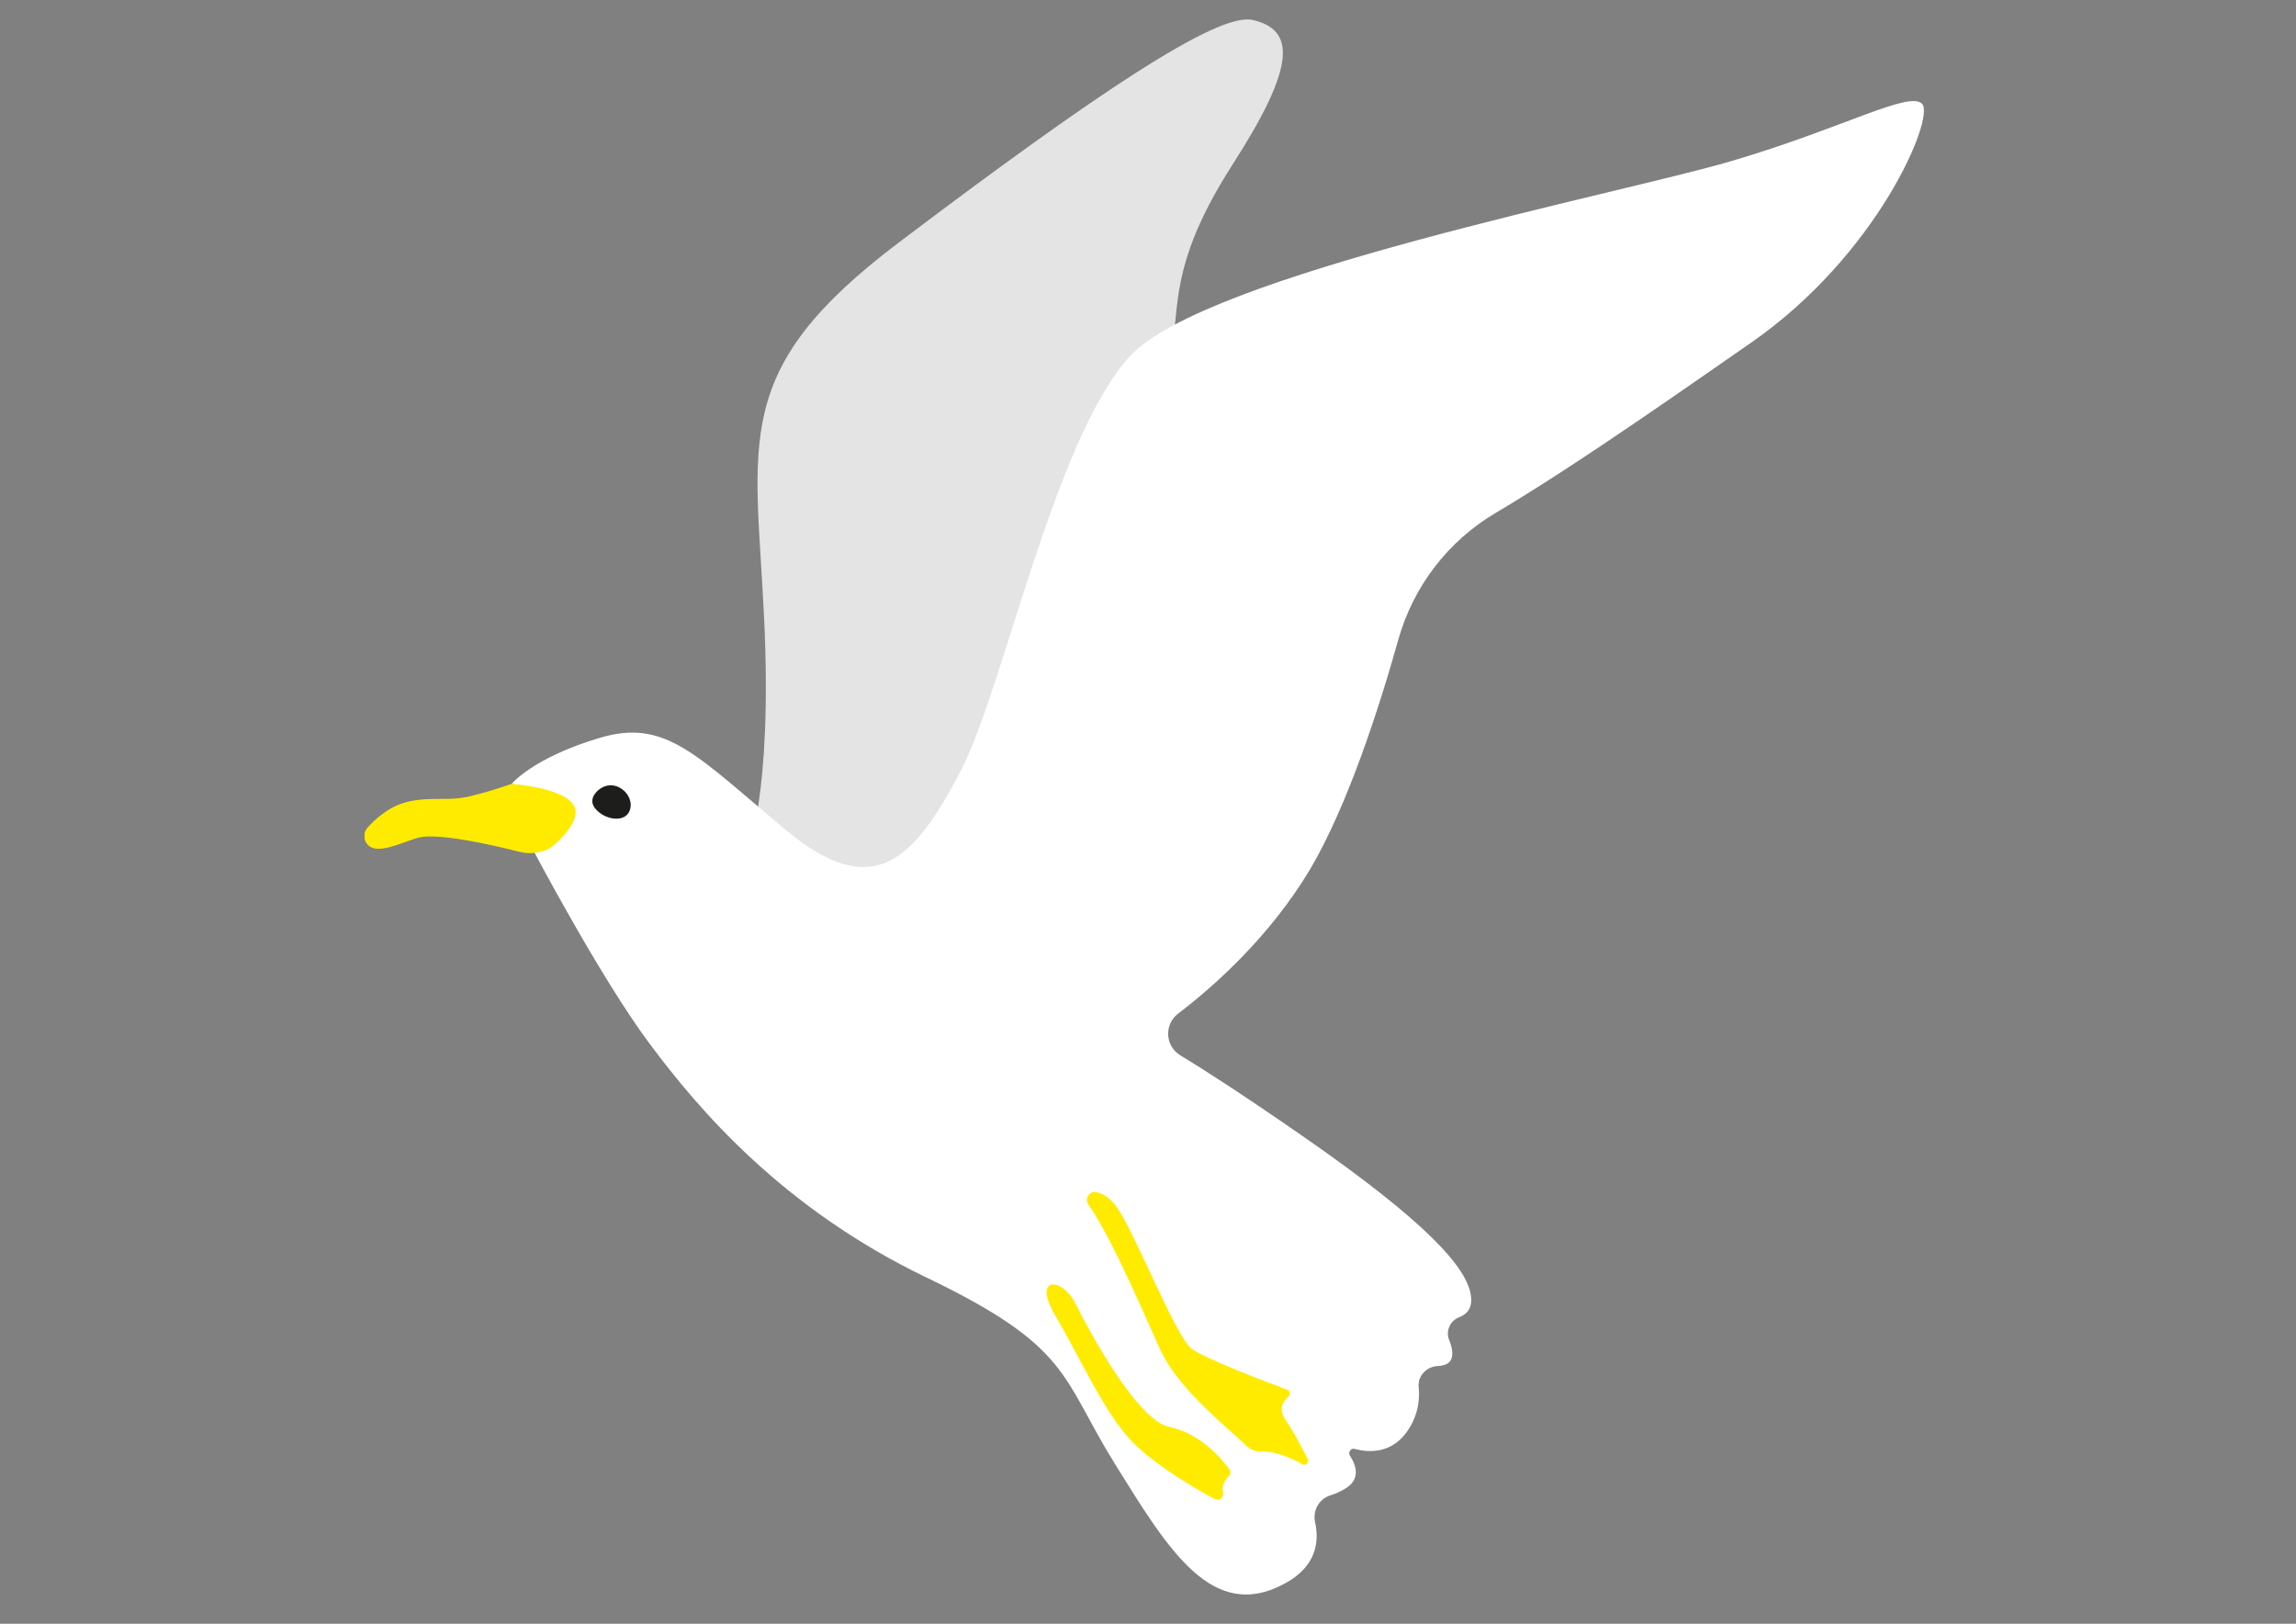 <?xml version="1.0" encoding="utf-8"?>
<!-- Generator: Adobe Illustrator 24.1.2, SVG Export Plug-In . SVG Version: 6.00 Build 0)  -->
<svg version="1.1" id="Layer_1" xmlns="http://www.w3.org/2000/svg" xmlns:xlink="http://www.w3.org/1999/xlink" x="0px" y="0px"
	 viewBox="0 0 841.9 595.3" style="enable-background:new 0 0 841.9 595.3;" xml:space="preserve">
<rect x="0" y="0" width="841.9" height="595.3" fill="#808080" stroke="none"/>
<style type="text/css">
	.st0{clip-path:url(#SVGID_2_);fill:#E4E4E4;}
	.st1{clip-path:url(#SVGID_2_);fill:#FFFFFF;}
	.st2{clip-path:url(#SVGID_2_);fill:#FFEB00;}
	.st3{clip-path:url(#SVGID_2_);fill:#1D1D1B;}
</style>
<g>
	<defs>
		<rect id="SVGID_1_" x="133.7" y="7.2" width="571.8" height="577.3"/>
	</defs>
	<clipPath id="SVGID_2_">
		<use xlink:href="#SVGID_1_"  style="overflow:visible;"/>
	</clipPath>
	<path class="st0" d="M273.8,312.9c0,0,9.5-20.4,6.4-86c-3.1-65.6-12.6-91.1,49-137.7c73.1-55.3,117.4-84.7,130-81.9
		c16,3.6,15.9,17-7.1,52.8c-28.5,44.3-16.5,57.9-26.1,84.2c-9.6,26.3-40.8,33.4-42.7,55.3c-1.9,21.8,1.6,157,1.6,157L273.8,312.9z"
		/>
	<path class="st1" d="M187.6,287.4c0,0,16.1,2.2,20.4,5.6c4.2,3.4,2.6,7.5-2.8,14c-6.1,7.4-10,4.1-10,4.1s24.9,47.3,42.9,71.4
		c18,24.2,48.8,60.5,101.7,85.9s49.2,36.3,68.9,68.1c19.7,31.7,35.8,58.6,62.5,44c11.6-6.3,12.6-15.4,11-22.5
		c-0.9-4.3,1.5-8.5,5.7-9.8c1.4-0.4,3-1.1,4.8-2.1c6.3-3.4,4.8-8.6,2.3-12.4c-0.8-1.2,0.3-2.9,1.7-2.5c5.3,1.4,13.2,1.7,18.9-5.9
		c4.3-5.8,5.1-11.9,4.6-16.8c-0.4-4.1,2.9-7.5,7.1-7.7c2.1-0.1,4-0.7,4.8-2.4c0.9-1.9,0.3-4.6-0.7-7.1c-1.4-3.3,0.3-7.1,3.7-8.4
		c2.6-1,4.8-3.1,4.3-7.5c-1.1-10.5-16.4-27.5-62.2-59.2c-21.8-15.1-35.8-24.1-44.4-29.3c-5.6-3.4-6-11.3-0.8-15.3
		c12.9-9.8,33.6-28.1,48.5-53.1c13.5-22.9,25.1-58.5,32.2-83.9c5.5-19.6,18.3-36.3,35.8-46.6c31.3-18.5,76.9-50.9,93.2-62.1
		c46.8-32.3,67.6-82.4,63.2-87.7c-4.4-5.3-29,8.8-70.2,20.9c-41.2,12.1-192.6,41.5-220.3,71.4c-27.7,29.9-46.7,122.9-62.2,152.3
		c-16.9,32-31.6,48.7-64.4,21.2c-32.8-27.4-43.9-40.8-68.2-33.4C195.3,277.9,187.6,287.4,187.6,287.4"/>
	<path class="st2" d="M401.2,437c-2.1,0.2-3.4,2.7-2.1,4.6c9.8,13.9,24,48.9,27.4,55.3c6.8,13.1,23.1,26.1,30.6,33.2
		c1.5,1.4,3.5,2.2,5.5,2.1c5.1-0.3,11,2.4,14.9,4.6c0.3,0.2,0.6,0.2,0.9,0.2c0.9-0.1,1.6-1.1,1.1-2.1c-2.1-4.2-5.3-10.3-8.1-14.3
		c-2.8-4-0.9-6.9,1-8.5c0.9-0.8,0.7-2.2-0.4-2.6c-7.9-2.9-29.8-11.3-34.9-14.9c-6.3-4.5-22.3-46.6-28.8-53.6
		c-2.3-2.5-4.5-3.6-6.3-3.9C401.7,437,401.5,437,401.2,437"/>
	<path class="st2" d="M385.9,470.9c-2.6,0.3-3.4,3.9,1.1,11.5c8.6,14.5,17.9,35.5,28,46c9.7,10.1,28.9,20.4,30.5,21.2l0.2,0.1
		c0.3,0.1,0.6,0.1,0.9,0.1c1.2-0.1,2.2-1.3,1.9-2.6c-0.5-1.7-0.1-3.8,2.2-6.2c0.6-0.6,0.6-1.5,0.2-2.2c-2.5-3.4-10.3-13.2-22.2-15.7
		c-11.8-2.4-29.5-35.5-34.4-45.3C391.9,473.1,388.2,470.7,385.9,470.9"/>
	<path class="st2" d="M210.6,295.6c-3.4-6.9-23.1-8.2-23.1-8.2l0,0c0,0-6.2,2.3-14.6,4.4c-1.5,0.4-2.9,0.6-4.4,0.8
		c-2.4,0.3-4.8,0.3-7.3,0.3c-2.4,0-4.9,0-7.3,0.3c-2.1,0.2-4.1,0.6-6.3,1.3c-5.4,1.7-10,5.8-12.7,8.8c-2.4,2.5-1.4,6.6,1.9,7.6
		c1,0.3,2.2,0.4,3.4,0.2c3.5-0.4,7.6-2.2,12.5-3.8c0.7-0.2,1.5-0.4,2.4-0.5c8.3-0.9,25.5,3,35.4,5.5c1.7,0.4,3.5,0.6,5.2,0.4
		c0.1,0,0.2,0,0.2,0c0,0,0,0,0,0c0.8-0.1,1.5-0.2,2.2-0.4c1.9-0.5,2.9-0.7,5.2-2.6c0,0,0,0,0,0c0.6-0.5,1.1-1,1.7-1.5
		C208.9,304.2,212.4,299.3,210.6,295.6z"/>
	<path class="st3" d="M218.3,290.8c-1.7,2.2-1.5,4.5,0.9,6.6c3.5,3.2,8.9,3.7,11,1c1.9-2.5,1.2-6.2-1.5-8.6
		C225.5,287,221.2,287.3,218.3,290.8"/>
</g>
</svg>
